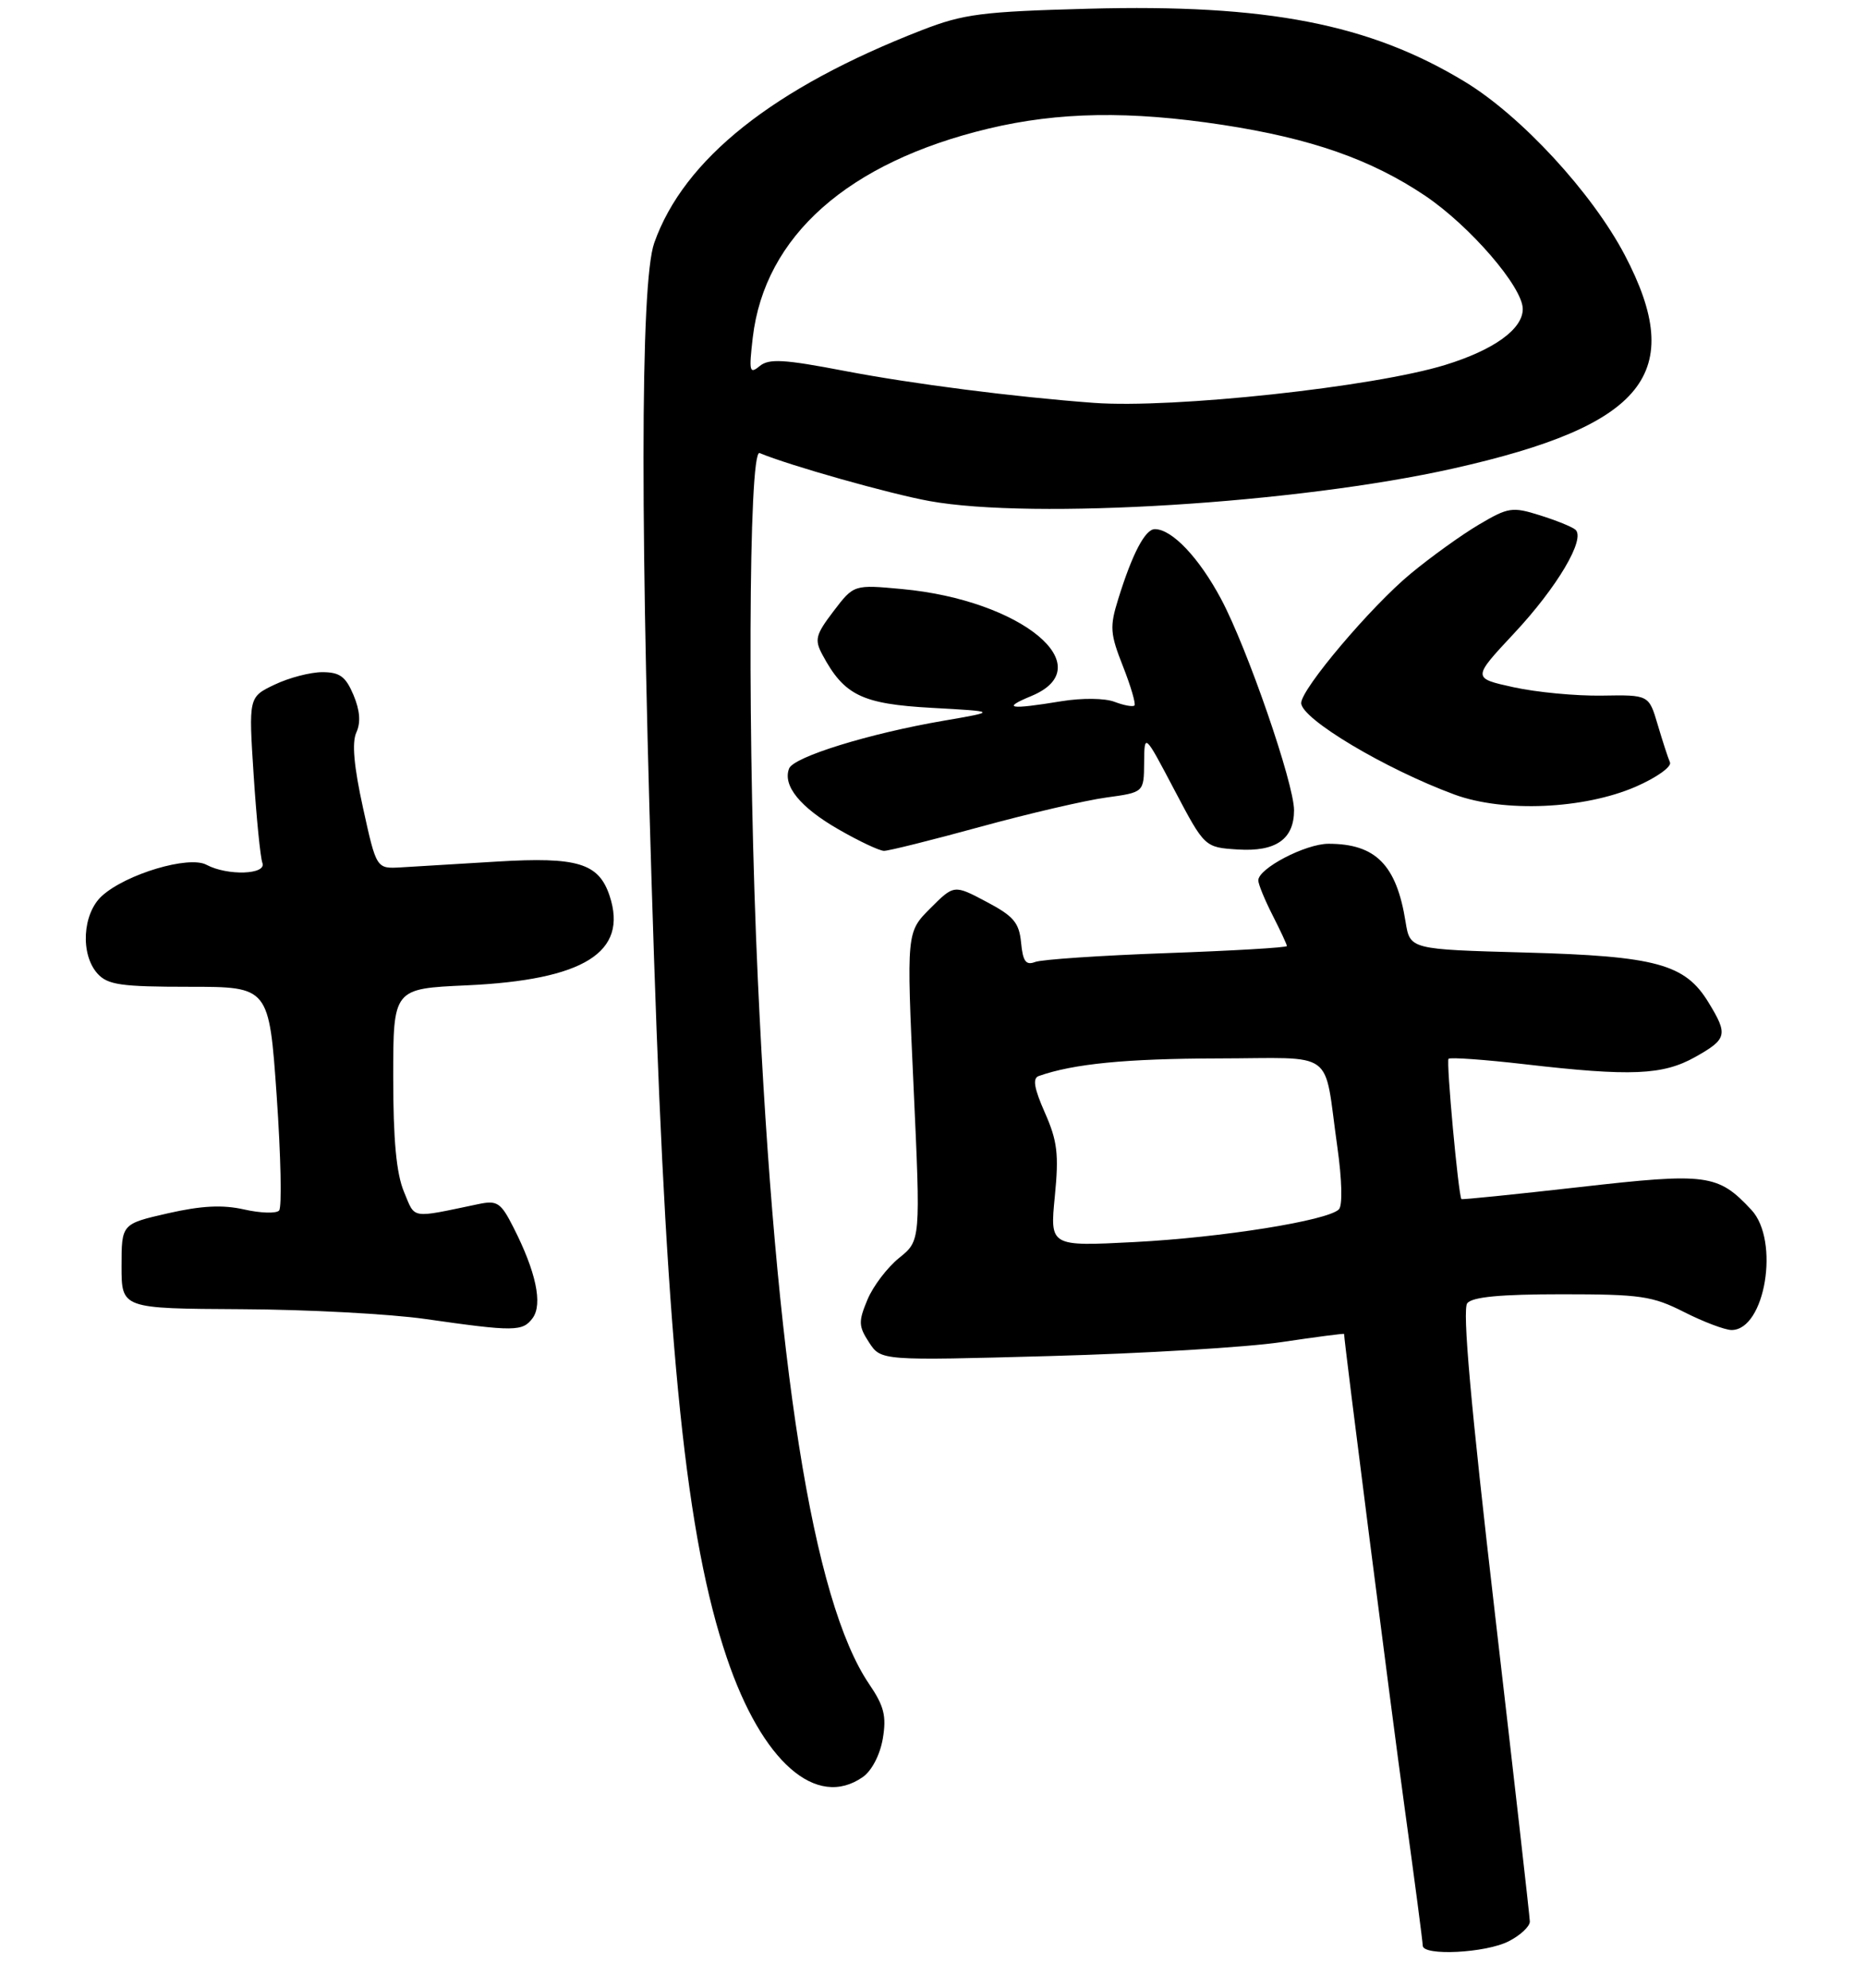 <?xml version="1.0" encoding="UTF-8" standalone="no"?>
<!DOCTYPE svg PUBLIC "-//W3C//DTD SVG 1.1//EN" "http://www.w3.org/Graphics/SVG/1.1/DTD/svg11.dtd" >
<svg xmlns="http://www.w3.org/2000/svg" xmlns:xlink="http://www.w3.org/1999/xlink" version="1.1" viewBox="0 0 261 278">
 <g >
 <path fill="currentColor"
d=" M 211.05 271.47 C 212.67 270.64 213.99 269.40 213.98 268.72 C 213.97 268.05 211.76 248.60 209.08 225.50 C 205.71 196.47 204.52 183.11 205.23 182.25 C 205.94 181.37 209.90 181.00 218.45 181.00 C 229.49 181.00 231.13 181.24 235.58 183.50 C 238.29 184.87 241.26 185.99 242.19 186.00 C 246.90 186.01 248.97 173.49 244.97 169.20 C 240.29 164.18 238.79 163.98 220.95 166.01 C 211.93 167.03 204.48 167.79 204.41 167.69 C 203.98 167.09 202.26 148.42 202.61 148.07 C 202.84 147.84 207.63 148.18 213.26 148.83 C 228.12 150.55 232.59 150.36 237.11 147.82 C 241.58 145.31 241.73 144.70 238.97 140.19 C 235.70 134.81 231.64 133.71 213.36 133.21 C 197.22 132.77 197.22 132.77 196.60 128.92 C 195.33 120.95 192.42 118.00 185.82 118.00 C 182.61 118.00 176.00 121.45 176.00 123.12 C 176.00 123.65 176.90 125.84 178.00 128.00 C 179.10 130.16 180.00 132.09 180.00 132.30 C 180.00 132.52 172.45 132.96 163.22 133.29 C 153.99 133.62 145.70 134.18 144.79 134.53 C 143.49 135.03 143.07 134.45 142.82 131.83 C 142.55 129.03 141.78 128.12 137.97 126.11 C 133.44 123.71 133.44 123.71 130.11 127.04 C 126.79 130.37 126.79 130.37 127.78 151.93 C 128.77 173.50 128.77 173.50 125.76 175.92 C 124.11 177.25 122.11 179.88 121.33 181.76 C 120.05 184.82 120.08 185.47 121.56 187.74 C 123.23 190.29 123.23 190.29 146.87 189.64 C 159.87 189.29 174.44 188.41 179.25 187.69 C 184.06 186.97 188.00 186.46 188.00 186.55 C 188.00 187.62 194.57 239.02 196.47 252.84 C 197.86 262.92 199.00 271.58 199.00 272.09 C 199.00 273.58 207.86 273.13 211.05 271.47 Z  M 120.69 248.51 C 121.94 247.63 123.09 245.41 123.48 243.14 C 124.01 239.98 123.66 238.59 121.56 235.50 C 113.68 223.88 108.50 191.13 106.00 137.00 C 104.53 105.03 104.67 62.69 106.25 63.36 C 110.38 65.09 124.47 69.07 130.00 70.07 C 144.49 72.70 181.49 70.40 203.26 65.52 C 230.10 59.50 235.95 52.22 227.25 35.65 C 222.68 26.96 212.79 16.23 204.92 11.45 C 191.57 3.34 177.19 0.55 152.25 1.22 C 137.34 1.62 134.78 1.95 128.96 4.21 C 108.19 12.28 95.65 22.24 91.51 33.97 C 89.52 39.62 89.51 74.97 91.48 134.00 C 93.33 189.42 96.00 215.09 101.65 231.80 C 106.57 246.39 114.18 253.06 120.69 248.51 Z  M 74.51 184.32 C 75.93 182.37 74.97 177.84 71.81 171.64 C 70.05 168.17 69.55 167.84 66.92 168.39 C 57.28 170.40 58.12 170.54 56.50 166.66 C 55.44 164.12 55.00 159.43 55.00 150.66 C 55.00 138.26 55.00 138.26 65.25 137.80 C 81.68 137.05 87.88 133.18 85.27 125.29 C 83.75 120.70 80.79 119.81 69.50 120.49 C 64.00 120.83 57.96 121.19 56.08 121.30 C 52.65 121.50 52.65 121.50 50.78 113.00 C 49.50 107.18 49.20 103.85 49.84 102.44 C 50.48 101.05 50.35 99.36 49.44 97.19 C 48.35 94.61 47.52 94.00 45.08 94.00 C 43.42 94.00 40.43 94.78 38.42 95.74 C 34.77 97.48 34.77 97.48 35.48 108.41 C 35.87 114.41 36.42 119.93 36.70 120.67 C 37.34 122.32 31.83 122.51 28.88 120.94 C 26.41 119.61 17.61 122.24 14.25 125.30 C 11.53 127.78 11.21 133.48 13.65 136.17 C 15.07 137.73 16.93 138.00 26.47 138.00 C 37.63 138.00 37.63 138.00 38.70 153.25 C 39.28 161.64 39.44 168.86 39.04 169.29 C 38.64 169.73 36.44 169.66 34.14 169.14 C 31.12 168.46 28.18 168.61 23.48 169.68 C 17.00 171.16 17.00 171.16 17.00 177.08 C 17.00 183.00 17.00 183.00 33.75 183.09 C 42.96 183.13 54.55 183.75 59.50 184.46 C 71.95 186.24 73.11 186.23 74.51 184.32 Z  M 137.15 115.62 C 143.94 113.76 151.86 111.92 154.75 111.53 C 160.00 110.81 160.00 110.81 160.03 106.66 C 160.07 102.50 160.07 102.50 164.28 110.50 C 168.50 118.50 168.50 118.50 173.13 118.80 C 178.45 119.14 181.00 117.36 181.00 113.31 C 181.00 109.58 174.46 90.64 170.80 83.78 C 167.72 78.00 163.93 74.00 161.53 74.00 C 160.17 74.00 158.37 77.44 156.40 83.80 C 155.20 87.66 155.27 88.62 157.07 93.18 C 158.17 95.97 158.89 98.44 158.68 98.66 C 158.46 98.88 157.20 98.65 155.89 98.15 C 154.54 97.63 151.33 97.60 148.50 98.06 C 141.14 99.27 140.05 99.08 144.25 97.34 C 154.14 93.24 142.90 83.93 126.19 82.38 C 119.43 81.75 119.43 81.75 116.59 85.47 C 114.08 88.77 113.90 89.45 115.03 91.56 C 118.07 97.24 120.55 98.45 130.32 98.99 C 139.50 99.50 139.50 99.50 132.00 100.79 C 121.59 102.57 110.99 105.85 110.37 107.48 C 109.45 109.87 111.92 112.91 117.29 115.99 C 120.15 117.64 123.02 118.99 123.65 118.99 C 124.28 119.00 130.36 117.48 137.15 115.62 Z  M 228.79 110.02 C 231.71 108.75 233.85 107.22 233.58 106.61 C 233.31 106.00 232.54 103.63 231.86 101.33 C 230.63 97.17 230.63 97.17 224.07 97.28 C 220.45 97.34 214.89 96.81 211.71 96.11 C 205.92 94.84 205.92 94.84 211.76 88.59 C 217.80 82.14 221.83 75.33 220.35 74.07 C 219.88 73.67 217.65 72.77 215.38 72.06 C 211.53 70.85 210.96 70.94 206.88 73.35 C 204.47 74.77 200.17 77.86 197.32 80.22 C 191.78 84.79 182.00 96.35 182.00 98.32 C 182.01 100.53 193.77 107.55 203.45 111.12 C 210.34 113.65 221.55 113.16 228.79 110.02 Z  M 147.54 167.31 C 148.12 161.40 147.90 159.57 146.15 155.61 C 144.64 152.19 144.40 150.79 145.29 150.48 C 150.13 148.77 157.51 148.05 170.23 148.02 C 187.15 148.00 185.08 146.48 187.05 160.36 C 187.71 165.01 187.80 168.60 187.27 169.13 C 185.70 170.70 170.89 173.07 158.67 173.70 C 146.85 174.31 146.85 174.31 147.54 167.31 Z  M 153.00 56.34 C 141.92 55.52 127.68 53.70 118.17 51.88 C 109.62 50.24 107.56 50.12 106.25 51.20 C 104.83 52.37 104.74 51.95 105.29 47.21 C 106.96 33.02 118.60 22.70 138.24 17.99 C 148.05 15.64 158.03 15.48 171.00 17.46 C 183.39 19.36 191.76 22.29 199.33 27.37 C 205.61 31.60 212.99 40.15 212.99 43.21 C 213.00 46.02 208.97 48.93 202.16 51.03 C 192.16 54.12 164.07 57.15 153.00 56.34 Z "/>
</g>
</svg>